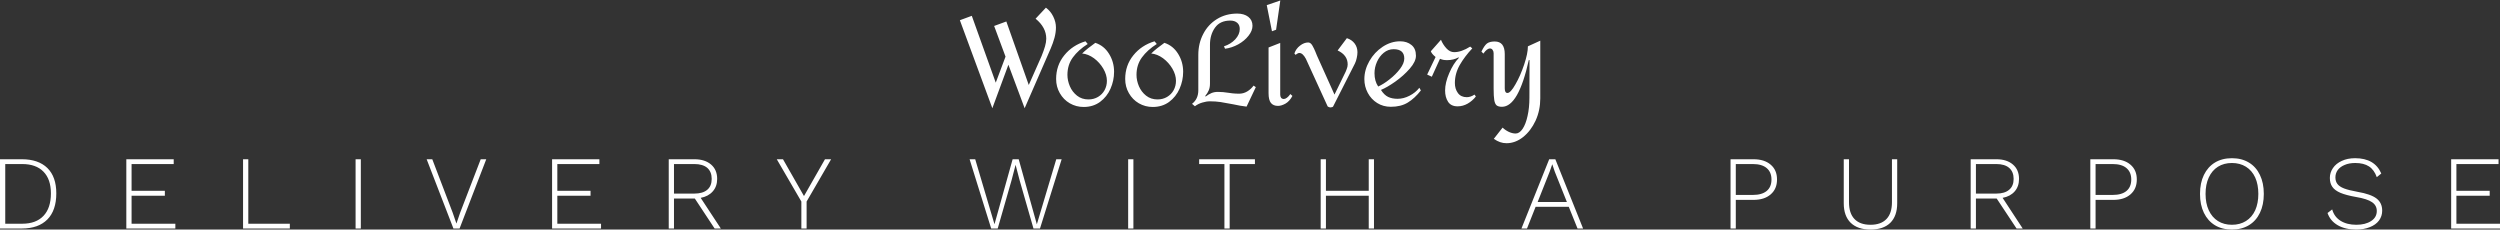 <svg data-v-423bf9ae="" xmlns="http://www.w3.org/2000/svg" viewBox="0 0 2101.828 193" class="fontAboveSlogan"><rect x="0" y="0" width="2101.828" height="193" fill="#333333" stroke="none"/><!----><!----><!----><g data-v-423bf9ae="" id="b30d798f-83f8-4991-ad51-4e7de06c0dc4" fill="white" transform="matrix(7.542,0,0,7.542,807.068,-47.937)"><path d="M9.58 7.21L9.58 7.21Q10.11 7.60 10.40 8.20L10.40 8.20L10.40 8.20Q10.70 8.81 10.70 9.42L10.70 9.42L10.70 9.42Q10.70 9.95 10.54 10.56L10.54 10.56L10.54 10.56Q10.37 11.17 10.12 11.75L10.12 11.75L7.21 18.42L5.40 13.57L3.61 18.42L-0.01 8.61L1.32 8.12L3.99 15.57L5.08 12.67L3.81 9.25L5.17 8.75L7.67 15.83L9.10 12.60L9.10 12.60Q9.34 12.01 9.48 11.53L9.48 11.53L9.48 11.53Q9.62 11.05 9.62 10.67L9.62 10.67L9.62 10.67Q9.62 9.41 8.43 8.44L8.43 8.44L9.58 7.21ZM13.99 10.96L14.24 11.26L14.24 11.26Q13.19 11.93 12.59 12.75L12.59 12.75L12.59 12.75Q11.98 13.58 11.98 14.70L11.98 14.70L11.98 14.70Q11.98 15.33 12.25 15.97L12.25 15.97L12.25 15.97Q12.52 16.60 13.05 17.02L13.05 17.02L13.05 17.02Q13.58 17.44 14.32 17.44L14.32 17.44L14.32 17.44Q14.92 17.44 15.39 17.16L15.39 17.16L15.39 17.16Q15.86 16.88 16.12 16.41L16.12 16.41L16.12 16.41Q16.38 15.93 16.38 15.36L16.38 15.36L16.38 15.36Q16.38 14.70 15.98 14.01L15.98 14.01L15.98 14.01Q15.58 13.33 14.94 12.85L14.94 12.85L14.94 12.85Q14.29 12.38 13.62 12.32L13.62 12.32L13.62 12.32Q13.90 12.04 14.29 11.73L14.29 11.73L14.29 11.73Q14.69 11.42 15.09 11.13L15.09 11.13L15.09 11.13Q16.06 11.45 16.62 12.36L16.62 12.36L16.62 12.36Q17.18 13.26 17.18 14.36L17.18 14.36L17.18 14.36Q17.18 15.34 16.78 16.25L16.78 16.25L16.78 16.25Q16.38 17.15 15.61 17.72L15.61 17.72L15.61 17.72Q14.84 18.28 13.79 18.28L13.79 18.28L13.79 18.28Q12.95 18.28 12.24 17.87L12.24 17.87L12.24 17.87Q11.54 17.46 11.13 16.74L11.13 16.74L11.13 16.74Q10.72 16.03 10.72 15.16L10.72 15.16L10.72 15.16Q10.72 13.64 11.63 12.52L11.63 12.52L11.63 12.52Q12.53 11.40 13.99 10.96L13.99 10.96ZM21.69 10.96L21.94 11.26L21.94 11.26Q20.89 11.93 20.29 12.75L20.29 12.75L20.29 12.75Q19.68 13.58 19.68 14.70L19.68 14.70L19.68 14.70Q19.68 15.33 19.95 15.97L19.95 15.97L19.95 15.97Q20.22 16.60 20.75 17.02L20.75 17.02L20.75 17.02Q21.28 17.44 22.02 17.44L22.02 17.44L22.02 17.44Q22.62 17.44 23.09 17.16L23.09 17.16L23.09 17.16Q23.56 16.88 23.82 16.41L23.82 16.41L23.82 16.41Q24.08 15.93 24.08 15.36L24.08 15.36L24.08 15.36Q24.08 14.70 23.68 14.01L23.68 14.01L23.68 14.01Q23.28 13.33 22.64 12.85L22.64 12.85L22.64 12.85Q21.99 12.38 21.32 12.32L21.32 12.32L21.32 12.32Q21.60 12.04 21.99 11.73L21.99 11.73L21.99 11.73Q22.39 11.42 22.79 11.13L22.79 11.13L22.79 11.13Q23.76 11.45 24.32 12.36L24.32 12.36L24.32 12.36Q24.88 13.26 24.88 14.36L24.88 14.36L24.88 14.36Q24.88 15.34 24.48 16.25L24.48 16.25L24.48 16.25Q24.08 17.15 23.31 17.72L23.31 17.72L23.31 17.72Q22.54 18.28 21.49 18.28L21.49 18.28L21.49 18.28Q20.65 18.28 19.94 17.87L19.94 17.87L19.94 17.87Q19.24 17.46 18.83 16.74L18.83 16.74L18.83 16.74Q18.42 16.03 18.42 15.16L18.42 15.16L18.42 15.16Q18.42 13.64 19.33 12.52L19.33 12.52L19.33 12.52Q20.23 11.40 21.69 10.96L21.69 10.96ZM30.91 7.87L30.91 7.87Q31.67 7.87 32.14 8.23L32.14 8.23L32.14 8.23Q32.61 8.60 32.61 9.23L32.61 9.23L32.61 9.23Q32.61 9.79 32.16 10.35L32.16 10.35L32.16 10.35Q31.72 10.91 31.02 11.30L31.02 11.30L31.02 11.30Q30.31 11.69 29.55 11.79L29.55 11.79L29.43 11.52L29.43 11.52Q30.18 11.28 30.69 10.74L30.69 10.74L30.69 10.74Q31.19 10.19 31.19 9.59L31.19 9.59L31.19 9.59Q31.19 9.14 30.91 8.90L30.91 8.90L30.91 8.90Q30.62 8.65 30.14 8.65L30.14 8.65L30.14 8.65Q28.99 8.65 28.43 9.44L28.43 9.44L28.43 9.44Q27.87 10.23 27.87 11.33L27.87 11.33L27.87 15.67L27.87 15.67Q27.87 16.10 27.74 16.41L27.74 16.41L27.74 16.41Q27.61 16.73 27.33 17.07L27.33 17.07L27.40 17.11L27.40 17.11Q27.73 16.86 28.04 16.73L28.04 16.73L28.04 16.73Q28.35 16.60 28.76 16.60L28.76 16.60L28.76 16.60Q29.32 16.60 29.93 16.70L29.93 16.70L29.93 16.70Q30.02 16.72 30.37 16.76L30.37 16.76L30.37 16.76Q30.72 16.80 31.12 16.80L31.12 16.80L31.12 16.80Q31.60 16.80 32.02 16.55L32.02 16.55L32.02 16.55Q32.44 16.30 32.73 15.90L32.73 15.90L32.98 16.07L31.95 18.24L31.95 18.24Q31.29 18.17 30.44 17.98L30.44 17.98L30.44 17.98Q29.58 17.81 29.04 17.73L29.04 17.73L29.04 17.73Q28.50 17.65 27.87 17.65L27.87 17.65L27.87 17.65Q27.47 17.65 27.01 17.79L27.01 17.79L27.01 17.79Q26.54 17.93 26.19 18.20L26.19 18.20L25.87 17.93L25.87 17.93Q26.57 17.39 26.57 16.42L26.57 16.42L26.57 12.47L26.57 12.47Q26.57 11.19 27.12 10.14L27.12 10.14L27.12 10.14Q27.66 9.09 28.65 8.48L28.65 8.48L28.65 8.48Q29.64 7.87 30.91 7.87L30.91 7.87ZM35.71 6.41L35.24 9.67L34.78 9.84L34.20 6.93L35.71 6.41ZM35.70 11.14L35.70 16.91L35.70 16.91Q35.70 17.12 35.80 17.26L35.80 17.26L35.80 17.26Q35.91 17.39 36.11 17.39L36.11 17.39L36.11 17.39Q36.26 17.39 36.45 17.25L36.45 17.25L36.45 17.25Q36.64 17.11 36.83 16.84L36.83 16.84L37.06 17.05L37.06 17.05Q36.74 17.65 36.28 17.91L36.28 17.91L36.28 17.91Q35.83 18.16 35.45 18.16L35.45 18.16L35.45 18.16Q34.94 18.16 34.67 17.84L34.67 17.84L34.67 17.84Q34.40 17.51 34.40 16.74L34.40 16.74L34.40 11.65L35.70 11.14ZM43.13 10.61L43.13 10.61Q43.69 10.79 44.00 11.21L44.00 11.21L44.00 11.21Q44.31 11.63 44.31 12.18L44.31 12.18L44.31 12.18Q44.31 12.47 44.23 12.82L44.23 12.82L44.23 12.82Q44.16 13.17 44.03 13.43L44.03 13.43L41.59 18.24L41.59 18.24Q41.57 18.27 41.48 18.30L41.48 18.30L41.48 18.30Q41.38 18.33 41.31 18.33L41.31 18.33L41.31 18.33Q41.20 18.33 41.10 18.28L41.10 18.28L41.10 18.28Q40.99 18.24 40.98 18.20L40.98 18.20L38.56 12.91L38.56 12.91Q38.21 12.26 37.83 12.26L37.83 12.26L37.83 12.26Q37.69 12.26 37.57 12.36L37.57 12.36L37.57 12.36Q37.45 12.45 37.41 12.47L37.41 12.47L37.28 12.32L37.28 12.32Q37.45 11.79 37.91 11.44L37.91 11.44L37.91 11.44Q38.36 11.09 38.82 11.09L38.82 11.09L38.82 11.09Q39.09 11.09 39.29 11.44L39.29 11.44L39.29 11.44Q39.49 11.79 39.62 12.12L39.62 12.12L39.62 12.12Q39.75 12.45 39.79 12.54L39.79 12.54L41.75 16.90L42.99 14.36L42.99 14.36Q43.01 14.32 43.11 14.06L43.11 14.06L43.11 14.06Q43.22 13.79 43.22 13.54L43.22 13.54L43.22 13.54Q43.22 12.50 42.10 11.98L42.10 11.98L43.13 10.61ZM49.07 10.96L49.07 10.96Q49.83 10.96 50.33 11.37L50.33 11.37L50.33 11.37Q50.83 11.77 50.83 12.57L50.83 12.57L50.83 12.57Q50.83 13.22 50.14 14.01L50.14 14.01L50.14 14.01Q49.45 14.80 48.52 15.46L48.52 15.46L48.52 15.46Q47.59 16.11 46.93 16.38L46.93 16.38L46.93 16.38Q47.28 16.94 47.73 17.16L47.73 17.16L47.73 17.16Q48.17 17.37 48.78 17.37L48.78 17.37L48.78 17.37Q49.45 17.37 50.11 17.03L50.11 17.03L50.11 17.03Q50.78 16.69 51.21 16.14L51.21 16.14L51.38 16.44L51.38 16.44Q50.69 17.32 49.92 17.79L49.92 17.79L49.92 17.79Q49.15 18.26 48.03 18.26L48.03 18.26L48.03 18.26Q47.18 18.26 46.51 17.84L46.51 17.84L46.51 17.84Q45.84 17.42 45.46 16.71L45.46 16.71L45.46 16.71Q45.08 16.00 45.08 15.18L45.08 15.18L45.08 15.18Q45.08 14.14 45.64 13.16L45.64 13.16L45.64 13.16Q46.20 12.18 47.12 11.57L47.12 11.57L47.12 11.57Q48.05 10.96 49.07 10.96L49.07 10.96ZM48.34 11.84L48.34 11.84Q47.73 11.84 47.24 12.24L47.24 12.24L47.24 12.24Q46.76 12.63 46.49 13.24L46.49 13.24L46.49 13.24Q46.21 13.86 46.21 14.52L46.21 14.52L46.21 14.52Q46.21 15.39 46.62 16.00L46.62 16.00L46.62 16.00Q47.21 15.74 47.89 15.20L47.89 15.20L47.89 15.20Q48.58 14.66 49.06 14.03L49.06 14.03L49.06 14.03Q49.53 13.40 49.53 12.88L49.53 12.88L49.53 12.88Q49.53 11.84 48.34 11.84L48.34 11.84ZM55.62 12.80L55.62 12.80Q54.99 13.45 54.54 14.51L54.54 14.51L54.54 14.51Q54.08 15.57 54.08 16.44L54.08 16.44L54.08 16.44Q54.08 17.19 54.41 17.70L54.41 17.70L54.41 17.70Q54.74 18.21 55.47 18.21L55.47 18.21L55.47 18.21Q56.06 18.21 56.59 17.91L56.59 17.91L56.59 17.91Q57.13 17.60 57.51 17.11L57.51 17.11L57.36 16.90L57.36 16.90Q56.92 17.19 56.50 17.19L56.50 17.19L56.50 17.19Q55.85 17.19 55.51 16.73L55.51 16.73L55.51 16.73Q55.17 16.27 55.17 15.61L55.17 15.61L55.17 15.61Q55.17 14.55 55.72 13.59L55.72 13.59L55.72 13.59Q56.27 12.64 57.11 11.75L57.11 11.75L56.88 11.55L56.88 11.55Q55.90 12.17 55.09 12.17L55.09 12.17L55.09 12.17Q54.61 12.17 54.22 11.74L54.22 11.74L54.22 11.74Q53.83 11.31 53.62 10.79L53.62 10.79L52.49 12.07L52.49 12.07Q52.58 12.35 53.02 12.71L53.02 12.71L52.08 14.67L52.60 14.91L53.51 12.91L53.51 12.91Q53.75 13.01 53.90 13.03L53.90 13.03L53.90 13.03Q54.05 13.06 54.32 13.06L54.32 13.06L54.32 13.06Q55.01 13.06 55.58 12.75L55.58 12.75L55.62 12.80ZM64.69 10.89L64.69 17.33L64.69 17.33Q64.69 18.65 64.17 19.80L64.17 19.80L64.17 19.80Q63.64 20.94 62.78 21.63L62.78 21.63L62.78 21.63Q61.91 22.32 60.93 22.32L60.93 22.32L60.93 22.32Q60.55 22.32 60.21 22.20L60.21 22.20L60.21 22.20Q59.88 22.09 59.51 21.83L59.51 21.83L60.49 20.58L60.49 20.58Q60.79 20.87 61.19 21.06L61.19 21.06L61.19 21.06Q61.59 21.24 61.94 21.24L61.94 21.24L61.94 21.24Q62.37 21.24 62.72 20.72L62.72 20.72L62.72 20.72Q63.07 20.20 63.27 19.29L63.27 19.29L63.27 19.29Q63.48 18.38 63.48 17.23L63.48 17.23L63.48 17.23Q63.48 14.63 63.49 13.89L63.49 13.89L63.49 13.05L63.41 13.05L63.41 13.05Q62.26 18.26 60.42 18.26L60.42 18.26L60.42 18.26Q60.02 18.26 59.82 18.10L59.82 18.10L59.82 18.10Q59.63 17.93 59.56 17.51L59.56 17.51L59.56 17.51Q59.49 17.09 59.49 16.24L59.49 16.24L59.49 12.29L59.49 12.29Q59.49 12.07 59.37 11.91L59.37 11.91L59.37 11.91Q59.26 11.76 59.09 11.76L59.09 11.76L59.09 11.76Q58.74 11.76 58.35 12.33L58.35 12.33L58.13 12.11L58.13 12.11Q58.44 11.45 58.74 11.21L58.74 11.21L58.74 11.21Q59.04 10.98 59.61 10.98L59.61 10.98L59.61 10.98Q60.17 10.98 60.45 11.33L60.45 11.33L60.45 11.33Q60.73 11.69 60.73 12.38L60.73 12.38L60.73 16.20L60.73 16.20Q60.73 16.72 61.03 16.72L61.03 16.72L61.03 16.72Q61.38 16.72 61.92 15.76L61.92 15.76L61.92 15.76Q62.47 14.81 62.89 13.56L62.89 13.56L62.89 13.56Q63.31 12.31 63.31 11.52L63.31 11.52L64.69 10.89Z"></path></g><!----><!----><g data-v-423bf9ae="" id="60834ae0-ec2d-45f6-a981-3cf4626c8174" fill="white" transform="matrix(6.303,0,0,6.303,-9.202,110.059)"><path d="M4.37 3.78L4.37 3.78Q6.58 3.78 7.78 4.95L7.78 4.95L7.78 4.95Q8.97 6.12 8.97 8.33L8.97 8.33L8.97 8.33Q8.97 10.60 7.78 11.81L7.78 11.81L7.78 11.81Q6.58 13.02 4.37 13.02L4.37 13.02L1.46 13.02L1.46 3.78L4.37 3.78ZM4.42 12.38L4.42 12.38Q6.27 12.38 7.26 11.33L7.26 11.33L7.26 11.33Q8.25 10.29 8.25 8.33L8.25 8.33L8.25 8.33Q8.25 6.45 7.26 5.44L7.26 5.44L7.26 5.44Q6.27 4.42 4.42 4.42L4.42 4.42L2.16 4.42L2.16 12.38L4.42 12.38ZM19.01 12.38L24.85 12.38L24.85 13.02L18.31 13.02L18.31 3.78L24.63 3.78L24.63 4.42L19.01 4.42L19.01 7.99L23.45 7.99L23.45 8.65L19.01 8.65L19.01 12.38ZM34.58 12.38L40.12 12.38L40.12 13.02L33.88 13.02L33.88 3.78L34.58 3.78L34.58 12.38ZM49.59 3.78L49.59 13.02L48.89 13.02L48.89 3.78L49.59 3.78ZM66.32 3.78L62.76 13.02L61.94 13.02L58.37 3.78L59.12 3.78L61.85 10.93L62.34 12.36L62.83 10.93L65.58 3.78L66.32 3.78ZM75.80 12.38L81.63 12.38L81.63 13.02L75.10 13.02L75.10 3.78L81.41 3.78L81.41 4.42L75.80 4.42L75.80 7.99L80.23 7.99L80.23 8.65L75.80 8.65L75.80 12.38ZM97.61 13.02L96.78 13.02L94.14 9.02L94.09 9.02L91.36 9.02L91.36 13.02L90.66 13.02L90.66 3.78L94.09 3.78L94.09 3.78Q95.48 3.78 96.30 4.48L96.30 4.48L96.30 4.48Q97.12 5.18 97.12 6.40L97.12 6.40L97.12 6.40Q97.12 7.41 96.53 8.07L96.53 8.07L96.53 8.07Q95.94 8.74 94.92 8.93L94.92 8.93L97.61 13.02ZM91.36 4.42L91.36 8.36L94.08 8.36L94.08 8.36Q95.20 8.36 95.80 7.85L95.80 7.85L95.80 7.85Q96.39 7.35 96.39 6.40L96.39 6.40L96.39 6.40Q96.39 5.45 95.80 4.93L95.80 4.93L95.80 4.93Q95.20 4.42 94.08 4.42L94.08 4.42L91.36 4.42ZM112.32 3.78L109.05 9.42L109.05 13.02L108.35 13.02L108.35 9.42L105.07 3.78L105.90 3.78L108.70 8.69L111.50 3.78L112.32 3.78ZM136.40 6.54L134.54 13.02L133.67 13.02L130.79 3.78L131.54 3.78L134.11 12.45L136.53 3.78L137.34 3.78L139.76 12.46L142.35 3.78L143.07 3.78L140.18 13.02L139.31 13.02L137.45 6.54L136.93 4.54L136.92 4.54L136.40 6.54ZM152.64 3.78L152.64 13.02L151.94 13.02L151.94 3.78L152.64 3.78ZM168.85 3.78L168.85 4.42L165.48 4.42L165.48 13.02L164.78 13.02L164.78 4.42L161.41 4.42L161.41 3.78L168.85 3.78ZM184.03 3.78L184.73 3.78L184.73 13.02L184.03 13.02L184.03 8.65L178.32 8.65L178.32 13.02L177.62 13.02L177.62 3.78L178.32 3.78L178.32 7.99L184.03 7.99L184.03 3.78ZM211.88 13.02L210.71 10.12L206.29 10.12L205.14 13.02L204.40 13.02L208.10 3.78L208.92 3.78L212.62 13.02L211.88 13.02ZM206.56 9.48L210.46 9.48L208.85 5.45L208.52 4.47L208.50 4.47L208.17 5.42L206.56 9.48ZM235.35 3.78L235.35 3.78Q236.80 3.78 237.64 4.50L237.64 4.50L237.64 4.50Q238.49 5.22 238.49 6.48L238.49 6.48L238.49 6.48Q238.49 7.74 237.64 8.47L237.64 8.47L237.64 8.47Q236.80 9.20 235.35 9.20L235.35 9.20L232.99 9.20L232.99 13.02L232.29 13.02L232.29 3.78L235.35 3.78ZM235.27 8.54L235.27 8.54Q236.47 8.54 237.11 8.01L237.11 8.01L237.11 8.01Q237.75 7.48 237.75 6.48L237.75 6.48L237.75 6.48Q237.75 5.50 237.11 4.96L237.11 4.96L237.11 4.96Q236.47 4.42 235.27 4.42L235.27 4.42L232.99 4.42L232.99 8.54L235.27 8.54ZM254.52 3.78L254.52 9.65L254.52 9.65Q254.52 11.35 253.60 12.26L253.60 12.26L253.60 12.26Q252.67 13.16 250.96 13.16L250.96 13.16L250.96 13.16Q249.26 13.16 248.32 12.26L248.32 12.26L248.32 12.26Q247.39 11.35 247.39 9.65L247.39 9.65L247.39 3.78L248.09 3.78L248.09 9.51L248.09 9.51Q248.09 10.99 248.82 11.75L248.82 11.75L248.82 11.75Q249.55 12.52 250.96 12.52L250.96 12.52L250.96 12.52Q252.36 12.52 253.09 11.75L253.09 11.75L253.09 11.75Q253.82 10.99 253.82 9.51L253.82 9.51L253.82 3.78L254.52 3.78ZM271.26 13.02L270.44 13.02L267.79 9.02L267.75 9.02L265.02 9.02L265.02 13.02L264.32 13.02L264.32 3.78L267.75 3.78L267.75 3.78Q269.14 3.78 269.95 4.48L269.95 4.48L269.95 4.48Q270.77 5.18 270.77 6.40L270.77 6.40L270.77 6.40Q270.77 7.41 270.19 8.07L270.19 8.07L270.19 8.07Q269.60 8.74 268.58 8.93L268.58 8.93L271.26 13.02ZM265.02 4.42L265.02 8.36L267.74 8.36L267.74 8.36Q268.86 8.36 269.45 7.85L269.45 7.85L269.45 7.85Q270.05 7.35 270.05 6.40L270.05 6.40L270.05 6.40Q270.05 5.45 269.45 4.93L269.45 4.93L269.45 4.93Q268.86 4.42 267.74 4.42L267.74 4.42L265.02 4.42ZM283.35 3.78L283.35 3.78Q284.79 3.78 285.63 4.50L285.63 4.50L285.63 4.50Q286.48 5.22 286.48 6.48L286.48 6.48L286.48 6.48Q286.48 7.74 285.63 8.47L285.63 8.47L285.63 8.47Q284.79 9.20 283.35 9.20L283.35 9.20L280.98 9.20L280.98 13.02L280.28 13.02L280.28 3.78L283.35 3.78ZM283.26 8.54L283.26 8.54Q284.47 8.54 285.10 8.01L285.10 8.01L285.10 8.01Q285.74 7.48 285.74 6.48L285.74 6.48L285.74 6.48Q285.74 5.50 285.10 4.96L285.10 4.96L285.10 4.96Q284.47 4.42 283.26 4.42L283.26 4.42L280.98 4.42L280.98 8.54L283.26 8.54ZM299.17 3.64L299.17 3.64Q300.47 3.64 301.43 4.22L301.43 4.22L301.43 4.22Q302.39 4.80 302.90 5.87L302.90 5.87L302.90 5.87Q303.42 6.94 303.42 8.40L303.42 8.40L303.42 8.40Q303.42 9.86 302.90 10.93L302.90 10.93L302.90 10.93Q302.39 12.00 301.43 12.58L301.43 12.58L301.43 12.58Q300.47 13.16 299.17 13.16L299.17 13.16L299.17 13.16Q297.86 13.16 296.90 12.58L296.90 12.58L296.90 12.58Q295.95 12.00 295.43 10.93L295.43 10.93L295.43 10.93Q294.91 9.86 294.91 8.40L294.91 8.40L294.91 8.40Q294.91 6.94 295.43 5.87L295.43 5.87L295.43 5.87Q295.95 4.80 296.90 4.22L296.90 4.22L296.90 4.22Q297.86 3.64 299.17 3.64L299.17 3.64ZM299.17 4.28L299.17 4.28Q298.09 4.28 297.30 4.78L297.30 4.78L297.30 4.78Q296.51 5.28 296.08 6.21L296.08 6.21L296.08 6.21Q295.65 7.14 295.65 8.40L295.65 8.40L295.65 8.40Q295.65 9.66 296.08 10.59L296.08 10.59L296.08 10.59Q296.51 11.52 297.30 12.02L297.30 12.02L297.30 12.02Q298.09 12.52 299.17 12.52L299.17 12.52L299.17 12.52Q300.24 12.52 301.04 12.02L301.04 12.02L301.04 12.02Q301.84 11.52 302.27 10.59L302.27 10.59L302.27 10.59Q302.69 9.66 302.69 8.40L302.69 8.40L302.69 8.40Q302.69 7.14 302.27 6.21L302.27 6.21L302.27 6.21Q301.84 5.28 301.04 4.78L301.04 4.78L301.04 4.78Q300.24 4.28 299.17 4.28L299.17 4.28ZM315.60 3.64L315.60 3.64Q318.21 3.64 319.09 5.68L319.09 5.68L318.49 6.17L318.49 6.17Q318.14 5.18 317.44 4.73L317.44 4.73L317.44 4.73Q316.75 4.28 315.62 4.28L315.62 4.28L315.62 4.28Q314.80 4.28 314.20 4.54L314.20 4.54L314.20 4.54Q313.60 4.79 313.28 5.22L313.28 5.22L313.28 5.22Q312.97 5.66 312.97 6.20L312.97 6.20L312.97 6.20Q312.97 6.73 313.24 7.08L313.24 7.08L313.24 7.08Q313.50 7.43 314.14 7.68L314.14 7.68L314.14 7.68Q314.78 7.92 315.90 8.12L315.90 8.12L315.90 8.12Q317.70 8.43 318.46 9.02L318.46 9.02L318.46 9.02Q319.21 9.60 319.21 10.64L319.21 10.64L319.21 10.64Q319.21 11.38 318.78 11.96L318.78 11.96L318.78 11.96Q318.35 12.53 317.55 12.84L317.55 12.84L317.55 12.84Q316.76 13.16 315.74 13.16L315.74 13.16L315.74 13.16Q314.29 13.16 313.28 12.58L313.28 12.58L313.28 12.58Q312.28 12.00 311.92 10.95L311.92 10.95L312.54 10.47L312.54 10.47Q312.82 11.47 313.66 11.99L313.66 11.99L313.66 11.99Q314.51 12.52 315.76 12.52L315.76 12.52L315.76 12.52Q316.96 12.52 317.72 12.03L317.72 12.03L317.72 12.03Q318.49 11.54 318.49 10.68L318.49 10.68L318.49 10.68Q318.49 9.94 317.86 9.51L317.86 9.51L317.86 9.51Q317.24 9.07 315.70 8.81L315.70 8.81L315.70 8.81Q314.40 8.58 313.64 8.26L313.64 8.26L313.64 8.26Q312.89 7.94 312.56 7.46L312.56 7.46L312.56 7.46Q312.23 6.99 312.23 6.27L312.23 6.27L312.23 6.27Q312.23 5.56 312.64 4.96L312.64 4.96L312.64 4.96Q313.05 4.35 313.82 4.00L313.82 4.00L313.82 4.00Q314.58 3.64 315.60 3.64L315.60 3.64ZM329.11 12.38L334.95 12.38L334.95 13.02L328.41 13.02L328.41 3.78L334.73 3.78L334.73 4.42L329.11 4.42L329.11 7.99L333.55 7.99L333.55 8.65L329.11 8.65L329.11 12.38Z"></path></g></svg>